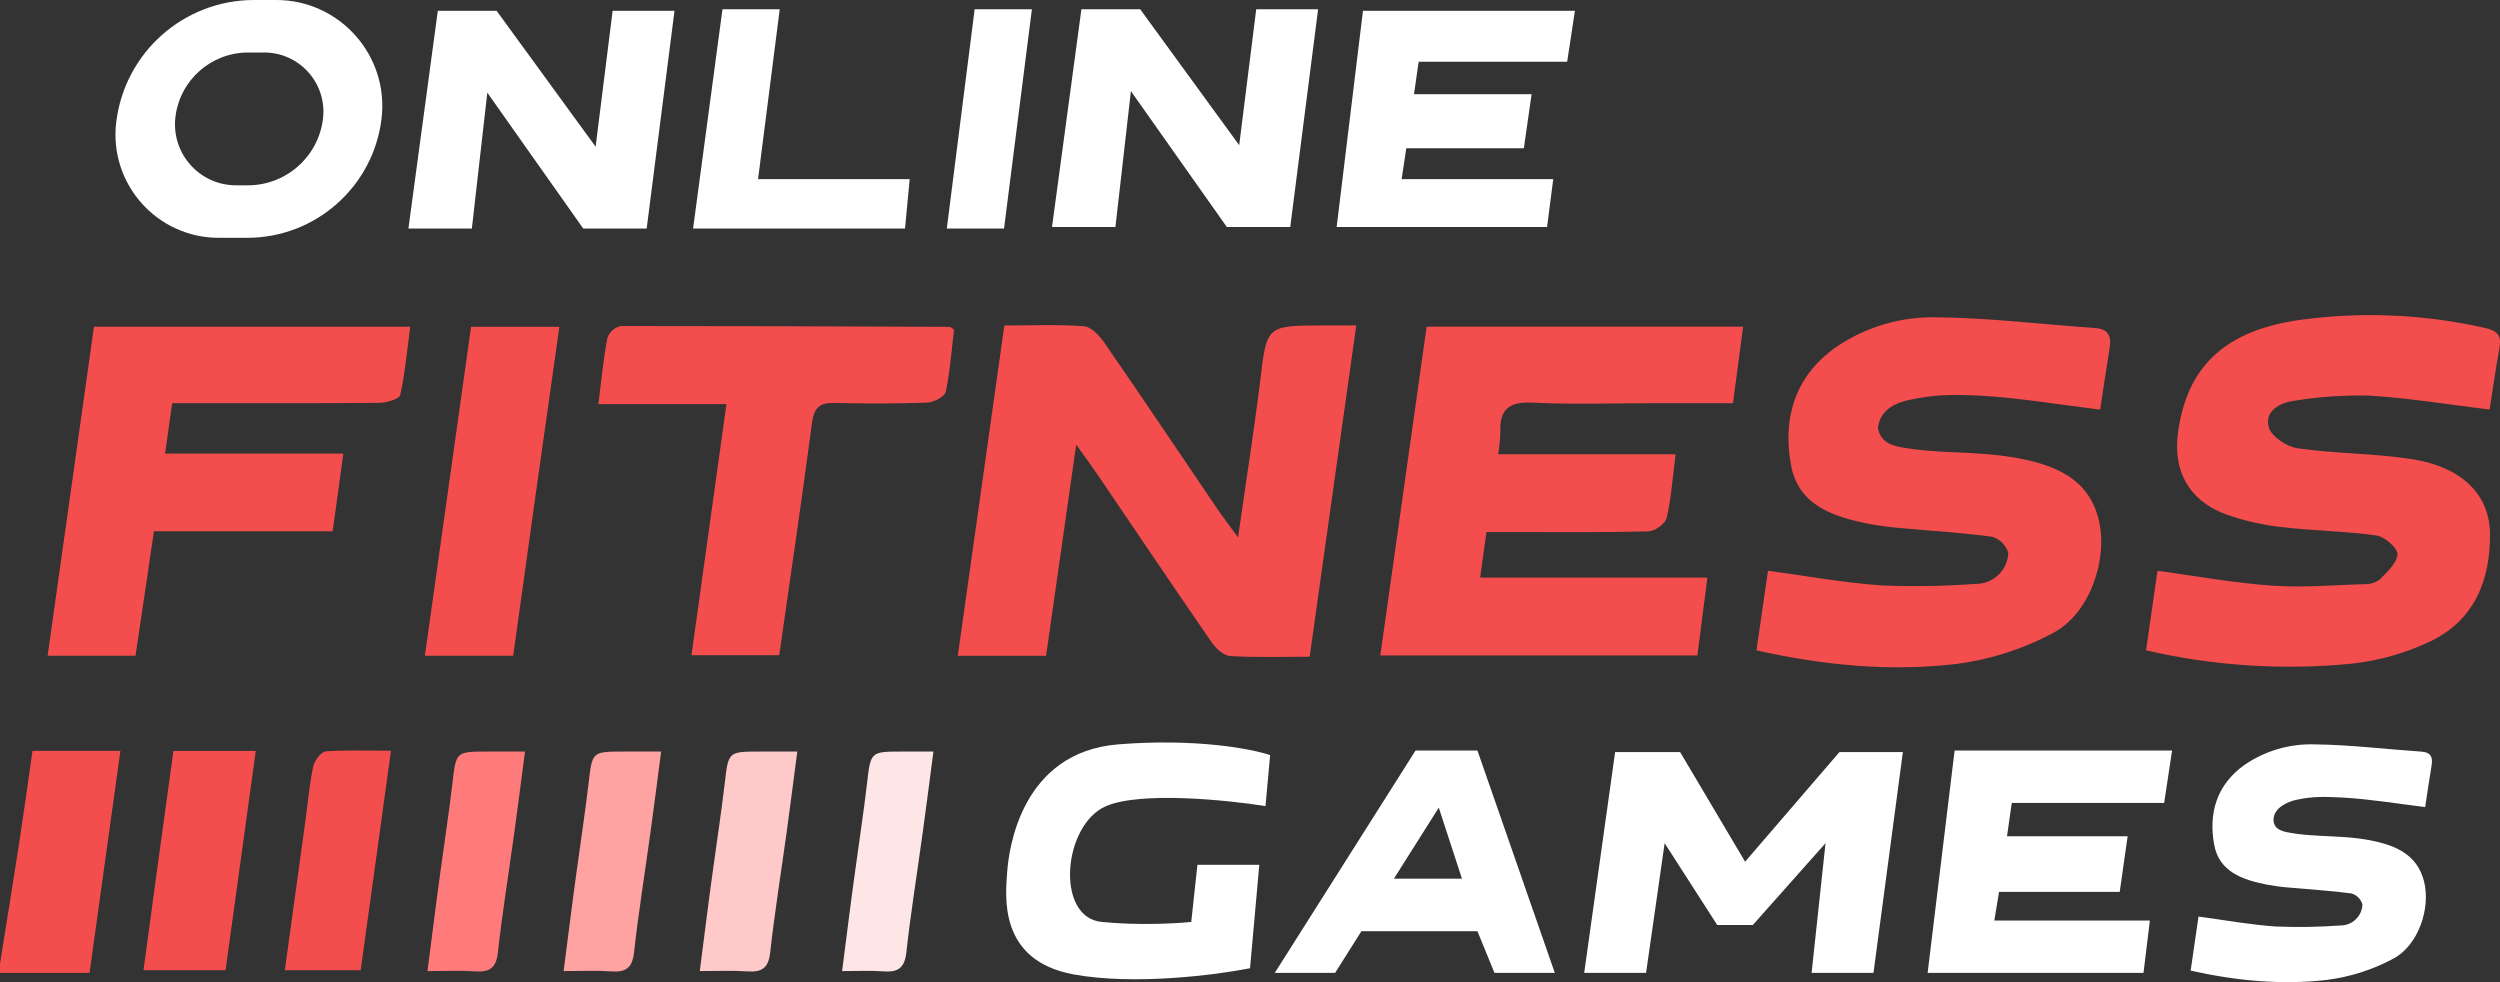 <svg width="112" height="44" viewBox="0 0 112 44" fill="none" xmlns="http://www.w3.org/2000/svg">
<rect x="0" y="0" width="112" height="44" fill="#333333" stroke="none"/>
<path d="M0 43.168C0.287 41.368 0.583 39.567 0.86 37.764C1.068 36.405 1.253 35.051 1.456 33.638H5.394C4.932 36.958 4.479 40.213 4.012 43.585H0V43.168Z" fill="#F44D4D"/>
<path d="M55.465 24.078C55.826 21.535 56.177 19.327 56.453 17.108C56.75 14.584 56.718 14.582 59.291 14.582H60.76C60.058 19.567 59.373 24.448 58.673 29.42C57.455 29.42 56.28 29.462 55.114 29.39C54.819 29.373 54.471 29.05 54.281 28.774C52.55 26.268 50.852 23.74 49.141 21.221C48.894 20.864 48.647 20.516 48.214 19.922C47.737 23.271 47.302 26.334 46.864 29.381H42.909C43.606 24.448 44.293 19.572 44.995 14.582C46.231 14.582 47.406 14.53 48.567 14.616C48.889 14.641 49.252 15.033 49.467 15.344C51.175 17.81 52.854 20.321 54.545 22.812C54.785 23.155 55.035 23.486 55.465 24.078Z" fill="#F44D4D"/>
<path d="M67.118 20.351H75.066C74.935 21.379 74.873 22.309 74.666 23.207C74.606 23.466 74.134 23.799 73.843 23.806C71.833 23.858 69.82 23.836 67.808 23.836H66.594L66.31 25.878H76.49C76.329 27.131 76.186 28.239 76.043 29.366H61.838C62.535 24.418 63.222 19.539 63.914 14.634H78.092C77.941 15.776 77.798 16.854 77.637 18.062H74.176C72.337 18.062 70.495 18.129 68.661 18.037C67.618 17.986 67.178 18.331 67.217 19.345C67.205 19.682 67.172 20.018 67.118 20.351Z" fill="#F44D4D"/>
<path d="M96.144 29.134C96.322 27.886 96.487 26.736 96.655 25.57C98.433 25.817 100.099 26.117 101.778 26.236C103.15 26.332 104.536 26.214 105.918 26.169C106.162 26.183 106.402 26.113 106.601 25.972C106.934 25.634 107.382 25.232 107.407 24.832C107.424 24.561 106.836 24.043 106.467 23.991C105.068 23.792 103.642 23.782 102.235 23.614C101.375 23.523 100.53 23.331 99.716 23.042C98.05 22.415 97.335 21.096 97.58 19.342C97.978 16.469 99.627 14.868 102.841 14.36C105.659 13.948 108.53 14.059 111.308 14.688C111.884 14.809 112.074 15.028 111.975 15.588C111.812 16.501 111.681 17.421 111.533 18.348C109.708 18.126 107.941 17.835 106.163 17.724C105.026 17.694 103.889 17.772 102.766 17.956C102.121 18.04 101.431 18.425 101.647 19.155C101.77 19.564 102.447 20.013 102.927 20.082C104.635 20.329 106.388 20.306 108.089 20.575C110.262 20.923 111.51 22.129 111.55 23.856C111.584 25.957 110.872 27.79 108.86 28.742C107.769 29.259 106.6 29.592 105.399 29.728C102.302 30.037 99.175 29.836 96.144 29.134Z" fill="#F44D4D"/>
<path d="M78.69 29.136C78.868 27.903 79.037 26.749 79.207 25.57C80.938 25.804 82.609 26.11 84.287 26.226C85.702 26.283 87.118 26.26 88.529 26.157C88.902 26.157 89.26 26.014 89.529 25.756C89.798 25.498 89.956 25.147 89.971 24.776C89.923 24.605 89.833 24.448 89.708 24.321C89.584 24.194 89.429 24.1 89.259 24.048C87.892 23.861 86.51 23.784 85.133 23.656C84.65 23.618 84.17 23.553 83.694 23.463C82.104 23.145 80.549 22.622 80.233 20.812C79.862 18.748 80.399 16.881 82.211 15.581C83.561 14.644 85.178 14.166 86.821 14.217C89.162 14.241 91.501 14.535 93.845 14.695C94.455 14.737 94.599 15.05 94.512 15.591C94.361 16.506 94.228 17.426 94.087 18.351C92.238 18.124 90.47 17.825 88.69 17.724C87.519 17.67 86.671 17.664 85.527 17.918C85.106 18.009 84.21 18.264 84.132 19.192C84.287 19.924 84.93 19.996 85.382 20.072C86.505 20.26 87.659 20.245 88.799 20.331C89.351 20.366 89.901 20.434 90.445 20.533C92.075 20.854 93.55 21.429 94.013 23.247C94.463 25.022 93.642 27.464 92.003 28.342C90.642 29.077 89.157 29.554 87.622 29.748C84.69 30.086 81.749 29.82 78.69 29.136Z" fill="#F44D4D"/>
<path d="M98.141 43.485C98.262 42.647 98.377 41.863 98.493 41.062C99.674 41.221 100.814 41.429 101.96 41.508C102.925 41.547 103.891 41.531 104.855 41.461C105.109 41.461 105.353 41.363 105.537 41.188C105.72 41.014 105.828 40.775 105.838 40.522C105.805 40.406 105.744 40.3 105.659 40.214C105.574 40.127 105.469 40.063 105.352 40.028C104.419 39.901 103.476 39.849 102.537 39.762C102.207 39.736 101.88 39.692 101.555 39.631C100.47 39.415 99.409 39.059 99.193 37.829C98.94 36.427 99.306 35.158 100.543 34.275C101.464 33.639 102.567 33.314 103.689 33.348C105.286 33.365 106.882 33.565 108.482 33.673C108.898 33.702 108.996 33.915 108.937 34.282C108.834 34.904 108.743 35.529 108.647 36.157C107.385 36.003 106.179 35.8 104.964 35.731C104.165 35.695 103.634 35.664 102.854 35.837C102.567 35.898 101.854 36.157 101.854 36.728C101.854 37.22 102.398 37.275 102.707 37.327C103.473 37.454 104.261 37.444 105.039 37.503C105.415 37.527 105.791 37.573 106.162 37.64C107.274 37.858 108.281 38.248 108.596 39.483C108.903 40.69 108.343 42.349 107.225 42.946C106.296 43.445 105.283 43.769 104.236 43.901C102.235 44.13 100.227 43.949 98.141 43.485Z" fill="white"/>
<path d="M6.071 29.378H2.133C2.828 24.445 3.515 19.564 4.21 14.639H18.378C18.237 15.699 18.148 16.71 17.93 17.695C17.888 17.877 17.322 18.042 16.996 18.047C14.294 18.074 11.589 18.062 8.885 18.062H7.713L7.396 20.321H15.379C15.216 21.513 15.08 22.583 14.902 23.801H6.897L6.071 29.378Z" fill="#F44D4D"/>
<path d="M26.808 18.106C26.951 16.967 27.038 16.042 27.211 15.147C27.255 15.014 27.333 14.895 27.436 14.801C27.54 14.706 27.665 14.639 27.801 14.607C32.721 14.607 37.641 14.621 42.56 14.643C42.587 14.643 42.614 14.681 42.74 14.774C42.632 15.665 42.567 16.624 42.367 17.559C42.32 17.773 41.826 18.025 41.527 18.037C40.142 18.089 38.753 18.082 37.369 18.052C36.721 18.037 36.476 18.262 36.38 18.925C35.925 22.378 35.411 25.831 34.909 29.354H30.978L32.545 18.104L26.808 18.106Z" fill="#F44D4D"/>
<path d="M22.991 29.376H19.035C19.727 24.443 20.412 19.567 21.104 14.641H25.06C24.358 19.574 23.675 24.44 22.991 29.376Z" fill="#F44D4D"/>
<path d="M7.77 33.643H11.459L10.104 43.464H6.428C6.865 40.201 7.31 36.972 7.77 33.643Z" fill="#F44D4D"/>
<path d="M17.515 33.633C17.058 36.987 16.61 40.189 16.158 43.464H12.761C13.07 41.224 13.374 39.024 13.678 36.805C13.79 35.986 13.861 35.157 14.032 34.338C14.089 34.074 14.385 33.677 14.598 33.66C15.518 33.598 16.447 33.633 17.515 33.633Z" fill="#F44D4D"/>
<path d="M19.151 43.504C19.357 41.927 19.53 40.504 19.727 39.086C19.905 37.757 20.113 36.43 20.269 35.095C20.432 33.682 20.422 33.672 21.816 33.67H23.52C23.347 34.974 23.206 36.124 23.045 37.268C22.798 39.076 22.504 40.877 22.303 42.694C22.222 43.373 21.925 43.563 21.29 43.518C20.654 43.474 19.985 43.504 19.151 43.504Z" fill="#FF7B7B"/>
<path d="M25.25 43.504C25.456 41.927 25.629 40.504 25.826 39.086C26.005 37.757 26.212 36.43 26.368 35.095C26.531 33.682 26.521 33.672 27.915 33.67H29.619C29.446 34.974 29.305 36.124 29.144 37.268C28.897 39.076 28.603 40.877 28.402 42.694C28.321 43.373 28.024 43.563 27.389 43.518C26.753 43.474 26.084 43.504 25.25 43.504Z" fill="#FFA2A2"/>
<path d="M31.35 43.504C31.555 41.927 31.728 40.504 31.926 39.086C32.104 37.757 32.312 36.43 32.468 35.095C32.631 33.682 32.621 33.672 34.015 33.67H35.718C35.545 34.974 35.404 36.124 35.244 37.268C34.996 39.076 34.702 40.877 34.502 42.694C34.42 43.373 34.124 43.563 33.489 43.518C32.853 43.474 32.183 43.504 31.35 43.504Z" fill="#FFC9C9"/>
<path d="M37.726 43.504C37.931 41.927 38.104 40.504 38.302 39.086C38.48 37.757 38.688 36.43 38.843 35.095C39.007 33.682 38.997 33.672 40.391 33.67H41.817C41.644 34.974 41.503 36.124 41.342 37.268C41.095 39.076 40.801 40.877 40.601 42.694C40.519 43.373 40.223 43.563 39.587 43.518C38.952 43.474 38.559 43.504 37.726 43.504Z" fill="#FFE6E6"/>
<path fill-rule="evenodd" clip-rule="evenodd" d="M11.384 0C8.239 0 5.589 2.346 5.208 5.467C4.871 8.224 7.023 10.654 9.8 10.654H11.075C14.138 10.654 16.72 8.368 17.092 5.327C17.438 2.496 15.228 0 12.376 0H11.384ZM11.117 2.352C9.458 2.352 8.06 3.59 7.86 5.236C7.661 6.866 8.932 8.302 10.574 8.302H11.106C12.819 8.302 14.262 7.024 14.469 5.325C14.662 3.745 13.429 2.352 11.837 2.352H11.117Z" fill="white"/>
<path d="M70.972 43.585L72.358 33.692H75.269L78.18 38.604L82.408 33.692H85.249L83.932 43.585H81.16L81.784 37.774L78.526 41.44H76.932L74.576 37.774L73.744 43.585H70.972Z" fill="white"/>
<path d="M19.614 0.484L18.297 10.239H21.139L21.832 4.151L26.129 10.239H28.971L30.218 0.484H27.446L26.684 6.572L22.248 0.484H19.614Z" fill="white"/>
<path d="M48.447 0.415L47.13 10.17H49.971L50.665 4.082L54.962 10.17H57.803L59.051 0.415H56.279L55.516 6.503L51.081 0.415H48.447Z" fill="white"/>
<path d="M59.882 10.17L61.061 0.484H70.556L70.209 2.767H63.556L63.348 4.22H68.615L68.269 6.642H63.001L62.793 8.025H69.585L69.308 10.17H59.882Z" fill="white"/>
<path d="M86.358 43.585L87.567 33.623H97.309L96.954 35.971H90.127L89.914 37.465H95.318L94.963 39.956H89.558L89.345 41.241H96.314L96.029 43.585H86.358Z" fill="white"/>
<path d="M31.05 10.239L32.367 0.415H34.932L33.961 8.025H40.754L40.545 10.239H31.05Z" fill="white"/>
<path d="M42.417 10.239L43.664 0.415H46.229L44.981 10.239H42.417Z" fill="white"/>
<path fill-rule="evenodd" clip-rule="evenodd" d="M57.11 43.585L63.417 33.623H66.189L69.655 43.585H66.952L66.189 41.717H60.991L59.813 43.585H57.11ZM64.457 36.182L62.447 39.365H65.496L64.457 36.182Z" fill="white"/>
<path d="M56.694 36.113L56.902 33.83C56.094 33.553 53.603 33.069 50.11 33.346C45.744 33.692 45.189 38.05 45.12 39.088C45.051 40.126 44.704 43.032 48.1 43.654C50.817 44.152 54.5 43.677 56.001 43.377L56.417 38.742H53.645L53.368 41.302C52.721 41.371 51.011 41.468 49.348 41.302C47.268 41.094 47.615 36.943 49.556 36.113C51.108 35.449 54.962 35.837 56.694 36.113Z" fill="white"/>
</svg>
